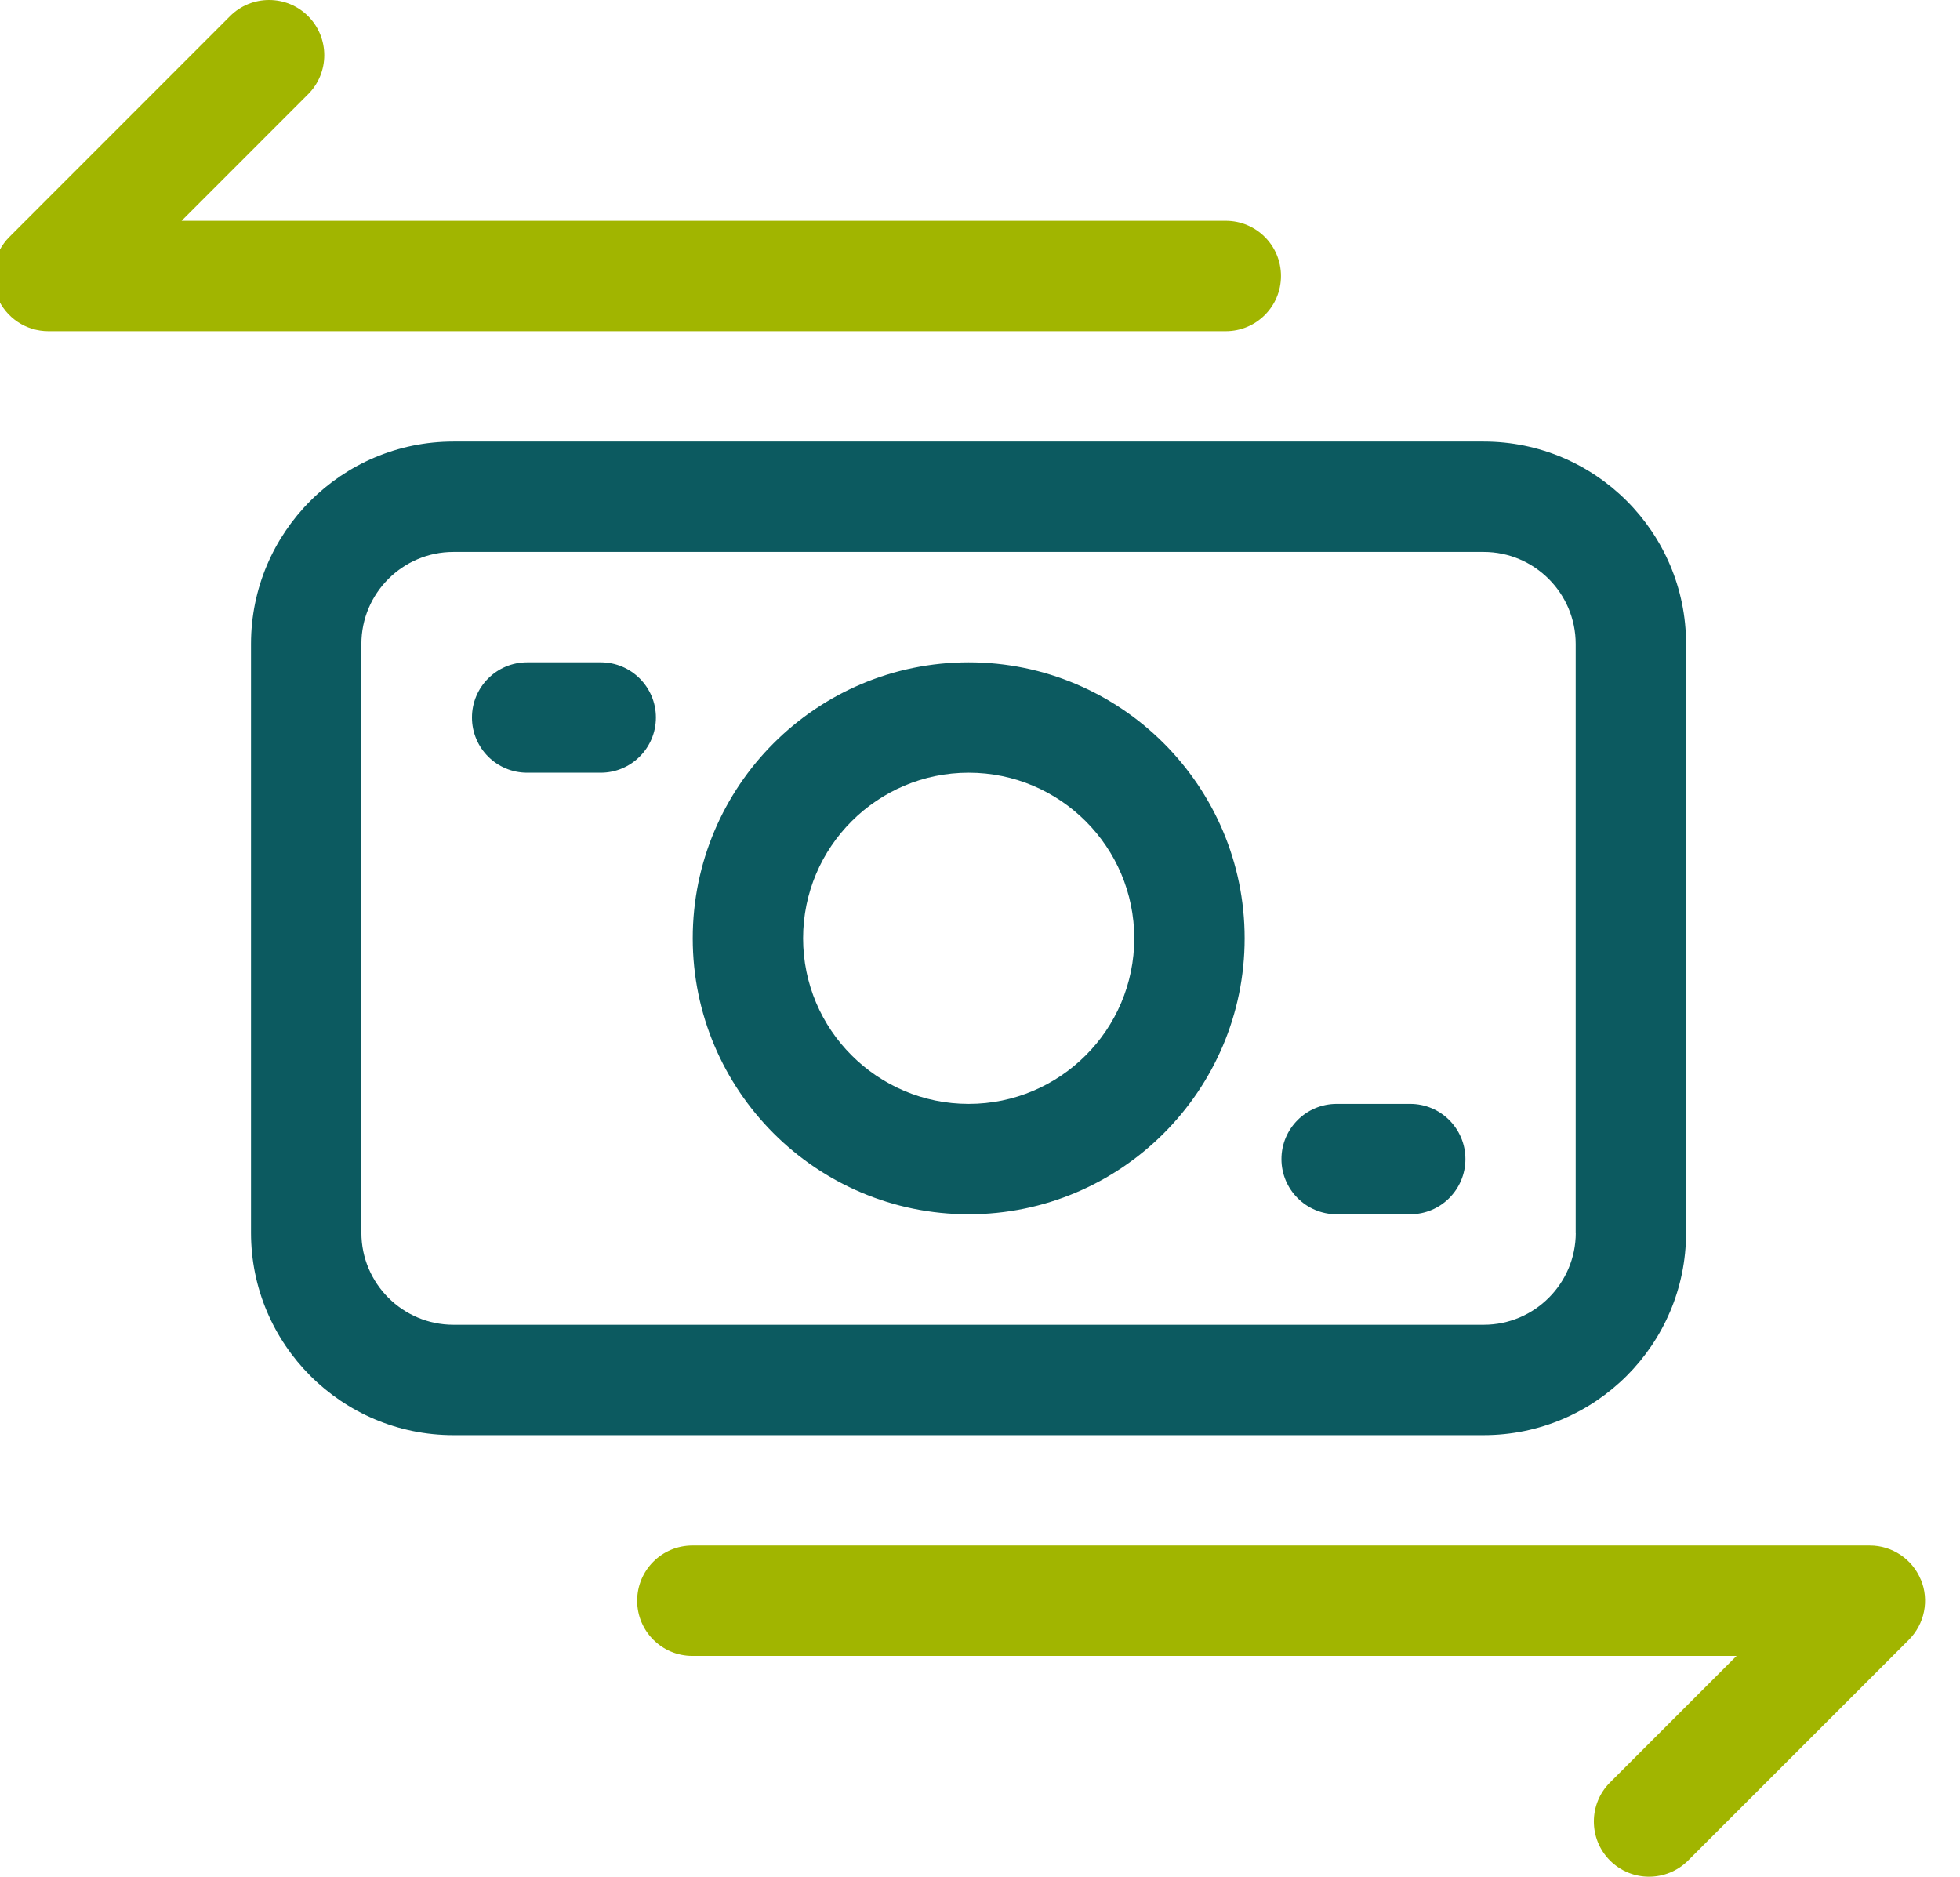 <svg width="94" height="90" viewBox="0 0 94 90" fill="none" xmlns="http://www.w3.org/2000/svg" xmlns:xlink="http://www.w3.org/1999/xlink">
<path d="M92.119,75.751C91.709,74.764 90.745,74.118 89.675,74.118L33.205,74.118C31.743,74.118 30.558,75.304 30.558,76.765C30.558,78.227 31.743,79.412 33.205,79.412L83.284,79.412L77.215,85.481C76.182,86.514 76.182,88.192 77.215,89.225C77.732,89.742 78.41,90 79.088,90C79.765,90 80.443,89.742 80.96,89.225L91.548,78.638C92.304,77.877 92.534,76.742 92.124,75.755L92.119,75.751Z" fill="#A1B500"/>
<path d="M-0.127,14.249C0.284,15.236 1.248,15.882 2.317,15.882L58.788,15.882C60.25,15.882 61.435,14.696 61.435,13.235C61.435,11.773 60.25,10.588 58.788,10.588L8.709,10.588L14.777,4.519C15.81,3.486 15.81,1.808 14.777,0.775C14.261,0.258 13.583,0 12.905,0C12.227,0 11.549,0.258 11.033,0.775L0.45,11.362C-0.306,12.119 -0.532,13.258 -0.122,14.245L-0.127,14.249Z" fill="#A1B500"/>
<path d="M71.16,21.175L21.745,21.175C16.391,21.175 12.038,25.529 12.038,30.882L12.038,59.118C12.038,64.472 16.391,68.825 21.745,68.825L71.156,68.825C76.509,68.825 80.863,64.472 80.863,59.118L80.863,30.882C80.863,25.529 76.509,21.175 71.156,21.175L71.16,21.175ZM75.573,59.118C75.573,61.548 73.595,63.531 71.16,63.531L21.745,63.531C19.315,63.531 17.332,61.553 17.332,59.118L17.332,30.882C17.332,28.452 19.31,26.469 21.745,26.469L71.156,26.469C73.586,26.469 75.569,28.448 75.569,30.882L75.569,59.118L75.573,59.118ZM31.457,34.41C31.457,35.872 30.271,37.057 28.81,37.057L25.282,37.057C23.82,37.057 22.635,35.872 22.635,34.41C22.635,32.948 23.82,31.763 25.282,31.763L28.81,31.763C30.271,31.763 31.457,32.948 31.457,34.41ZM70.28,55.585C70.28,57.047 69.094,58.232 67.633,58.232L64.105,58.232C62.643,58.232 61.458,57.047 61.458,55.585C61.458,54.124 62.643,52.938 64.105,52.938L67.633,52.938C69.094,52.938 70.28,54.124 70.28,55.585ZM46.457,31.763C39.157,31.763 33.223,37.698 33.223,44.998C33.223,52.297 39.157,58.232 46.457,58.232C53.757,58.232 59.692,52.297 59.692,44.998C59.692,37.698 53.757,31.763 46.457,31.763ZM46.457,52.938C42.076,52.938 38.516,49.379 38.516,44.998C38.516,40.617 42.076,37.057 46.457,37.057C50.838,37.057 54.398,40.617 54.398,44.998C54.398,49.379 50.838,52.938 46.457,52.938Z" fill="#0C5A60"/>
</svg>
